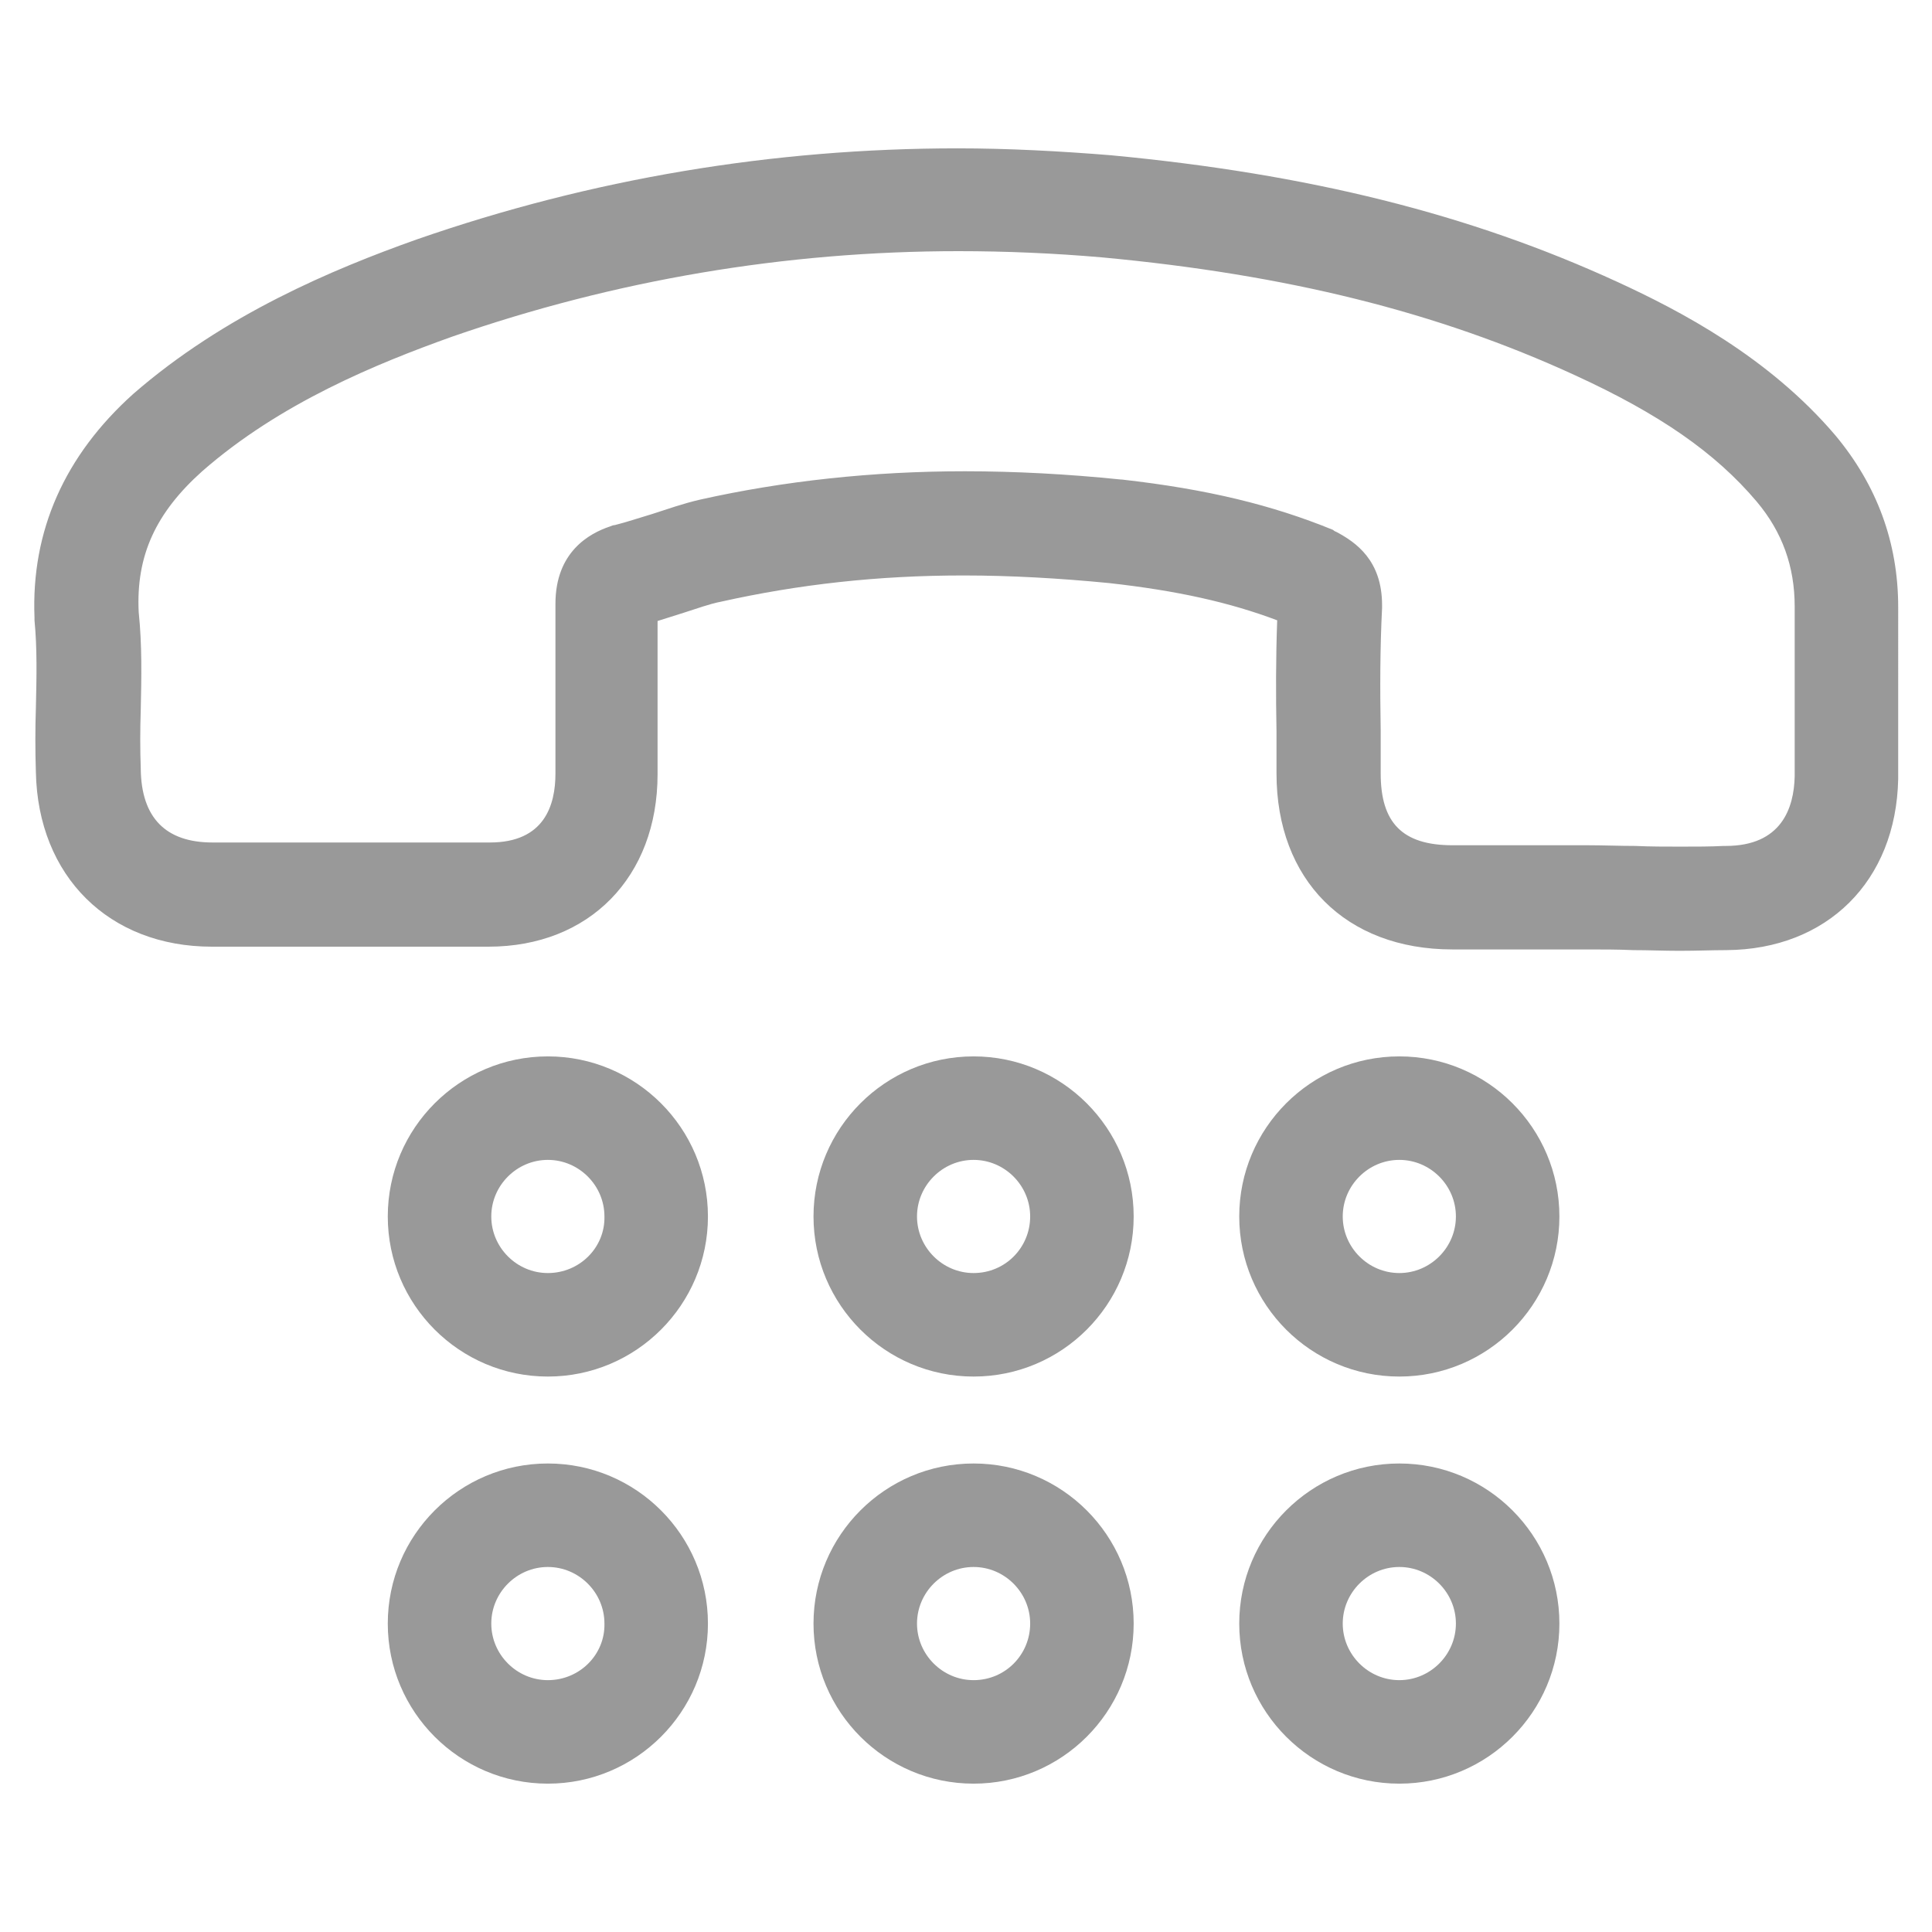<?xml version="1.0" encoding="utf-8"?>
<!-- Generator: Adobe Illustrator 19.2.1, SVG Export Plug-In . SVG Version: 6.00 Build 0)  -->
<svg version="1.1" id="Capa_1" xmlns="http://www.w3.org/2000/svg" xmlns:xlink="http://www.w3.org/1999/xlink" x="0px" y="0px"
	 viewBox="0 0 28 28" style="enable-background:new 0 0 28 28;" xml:space="preserve">
<style type="text/css">
	.st0{fill:#999999;}
</style>
<g>
	<g>
		<path class="st0" d="M26.6,6.31c-0.97-1.14-2.26-1.81-3.15-2.22C21.3,3.1,18.96,2.52,16.1,2.25c-0.74-0.06-1.49-0.1-2.22-0.1
			c-2.68,0-5.31,0.44-7.84,1.32C4.83,3.9,3.25,4.56,1.93,5.71C0.94,6.6,0.45,7.69,0.5,8.95c0,0.01,0,0.03,0,0.04
			c0.04,0.41,0.03,0.83,0.02,1.27c-0.01,0.3-0.01,0.62,0,0.93c0.03,1.51,1.06,2.53,2.55,2.53h3.95c0.02,0,0.04,0,0.06,0
			c1.46,0,2.45-1.01,2.45-2.5V9c0.13-0.04,0.25-0.08,0.38-0.12c0.19-0.06,0.38-0.13,0.54-0.16c1.12-0.25,2.27-0.38,3.51-0.38
			c0.68,0,1.39,0.04,2.11,0.11c0.99,0.11,1.75,0.28,2.44,0.54c-0.02,0.55-0.02,1.09-0.01,1.61c0,0.2,0,0.41,0,0.61
			c0,1.54,1,2.55,2.55,2.55H23c0.23,0,0.45,0,0.67,0.01c0.23,0,0.44,0.01,0.67,0.01c0.25,0,0.47-0.01,0.68-0.01
			c1.46-0.01,2.46-1,2.49-2.48c0-0.01,0-0.01,0-0.02V8.8C27.51,7.86,27.2,7.03,26.6,6.31z M26.01,11.25c-0.01,0.46-0.19,1.01-1,1.01
			c-0.01,0-0.02,0-0.03,0c-0.19,0.01-0.39,0.01-0.63,0.01c-0.22,0-0.43,0-0.65-0.01c-0.23,0-0.46-0.01-0.69-0.01h-1.96
			c-0.73,0-1.04-0.33-1.04-1.04c0-0.21,0-0.41,0-0.62C20,9.98,20,9.41,20.03,8.81c0-0.01,0-0.03,0-0.04c0-0.65-0.38-0.91-0.66-1.06
			c-0.02-0.01-0.03-0.01-0.05-0.03c-0.88-0.36-1.82-0.59-3.06-0.73c0,0-0.01,0-0.01,0c-0.78-0.08-1.54-0.12-2.27-0.12
			c-1.33,0-2.62,0.14-3.83,0.41C9.89,7.3,9.67,7.38,9.45,7.45C9.25,7.51,9.07,7.57,8.91,7.61C8.89,7.61,8.86,7.62,8.84,7.63
			C8.54,7.73,8.05,8,8.05,8.75v2.46c0,0.46-0.16,1-0.95,1c-0.01,0-0.03,0-0.04,0c-0.01,0-0.01,0-0.02,0H3.08
			c-0.68,0-1.03-0.36-1.04-1.06v-0.01c-0.01-0.28-0.01-0.56,0-0.86c0.01-0.46,0.02-0.93-0.03-1.41C1.97,8.05,2.26,7.43,2.93,6.83
			c1.13-0.99,2.53-1.56,3.62-1.95c2.36-0.82,4.83-1.24,7.34-1.24c0.69,0,1.39,0.03,2.08,0.09c2.68,0.25,4.86,0.79,6.86,1.71
			c1.22,0.56,2.03,1.12,2.63,1.83c0.37,0.44,0.55,0.94,0.55,1.52L26.01,11.25L26.01,11.25z"/>
		<path class="st0" d="M14.11,15.31c-1.28,0-2.32,1.04-2.32,2.32s1.04,2.32,2.32,2.32c1.28,0,2.32-1.04,2.32-2.32
			S15.39,15.31,14.11,15.31z M14.11,18.45c-0.45,0-0.82-0.37-0.82-0.82c0-0.45,0.37-0.82,0.82-0.82c0.45,0,0.82,0.37,0.82,0.82
			C14.93,18.08,14.57,18.45,14.11,18.45z"/>
		<path class="st0" d="M20.28,15.31c-1.28,0-2.32,1.04-2.32,2.32s1.04,2.32,2.32,2.32s2.32-1.04,2.32-2.32S21.56,15.31,20.28,15.31z
			 M20.28,18.45c-0.45,0-0.82-0.37-0.82-0.82c0-0.45,0.37-0.82,0.82-0.82c0.45,0,0.82,0.37,0.82,0.82
			C21.1,18.08,20.73,18.45,20.28,18.45z"/>
		<path class="st0" d="M7.94,15.31c-1.28,0-2.32,1.04-2.32,2.32s1.04,2.32,2.32,2.32s2.32-1.04,2.32-2.32S9.22,15.31,7.94,15.31z
			 M7.94,18.45c-0.45,0-0.82-0.37-0.82-0.82c0-0.45,0.37-0.82,0.82-0.82c0.45,0,0.82,0.37,0.82,0.82
			C8.77,18.08,8.4,18.45,7.94,18.45z"/>
		<path class="st0" d="M14.11,21.21c-1.28,0-2.32,1.04-2.32,2.32c0,1.28,1.04,2.32,2.32,2.32c1.28,0,2.32-1.04,2.32-2.32
			C16.43,22.25,15.39,21.21,14.11,21.21z M14.11,24.35c-0.45,0-0.82-0.37-0.82-0.82s0.37-0.82,0.82-0.82c0.45,0,0.82,0.37,0.82,0.82
			C14.93,23.98,14.57,24.35,14.11,24.35z"/>
		<path class="st0" d="M20.28,21.21c-1.28,0-2.32,1.04-2.32,2.32c0,1.28,1.04,2.32,2.32,2.32s2.32-1.04,2.32-2.32
			C22.6,22.25,21.56,21.21,20.28,21.21z M20.28,24.35c-0.45,0-0.82-0.37-0.82-0.82s0.37-0.82,0.82-0.82c0.45,0,0.82,0.37,0.82,0.82
			S20.73,24.35,20.28,24.35z"/>
		<path class="st0" d="M7.94,21.21c-1.28,0-2.32,1.04-2.32,2.32c0,1.28,1.04,2.32,2.32,2.32s2.32-1.04,2.32-2.32
			C10.26,22.25,9.22,21.21,7.94,21.21z M7.94,24.35c-0.45,0-0.82-0.37-0.82-0.82s0.37-0.82,0.82-0.82c0.45,0,0.82,0.37,0.82,0.82
			C8.77,23.98,8.4,24.35,7.94,24.35z"/>
	</g>
</g>
</svg>
